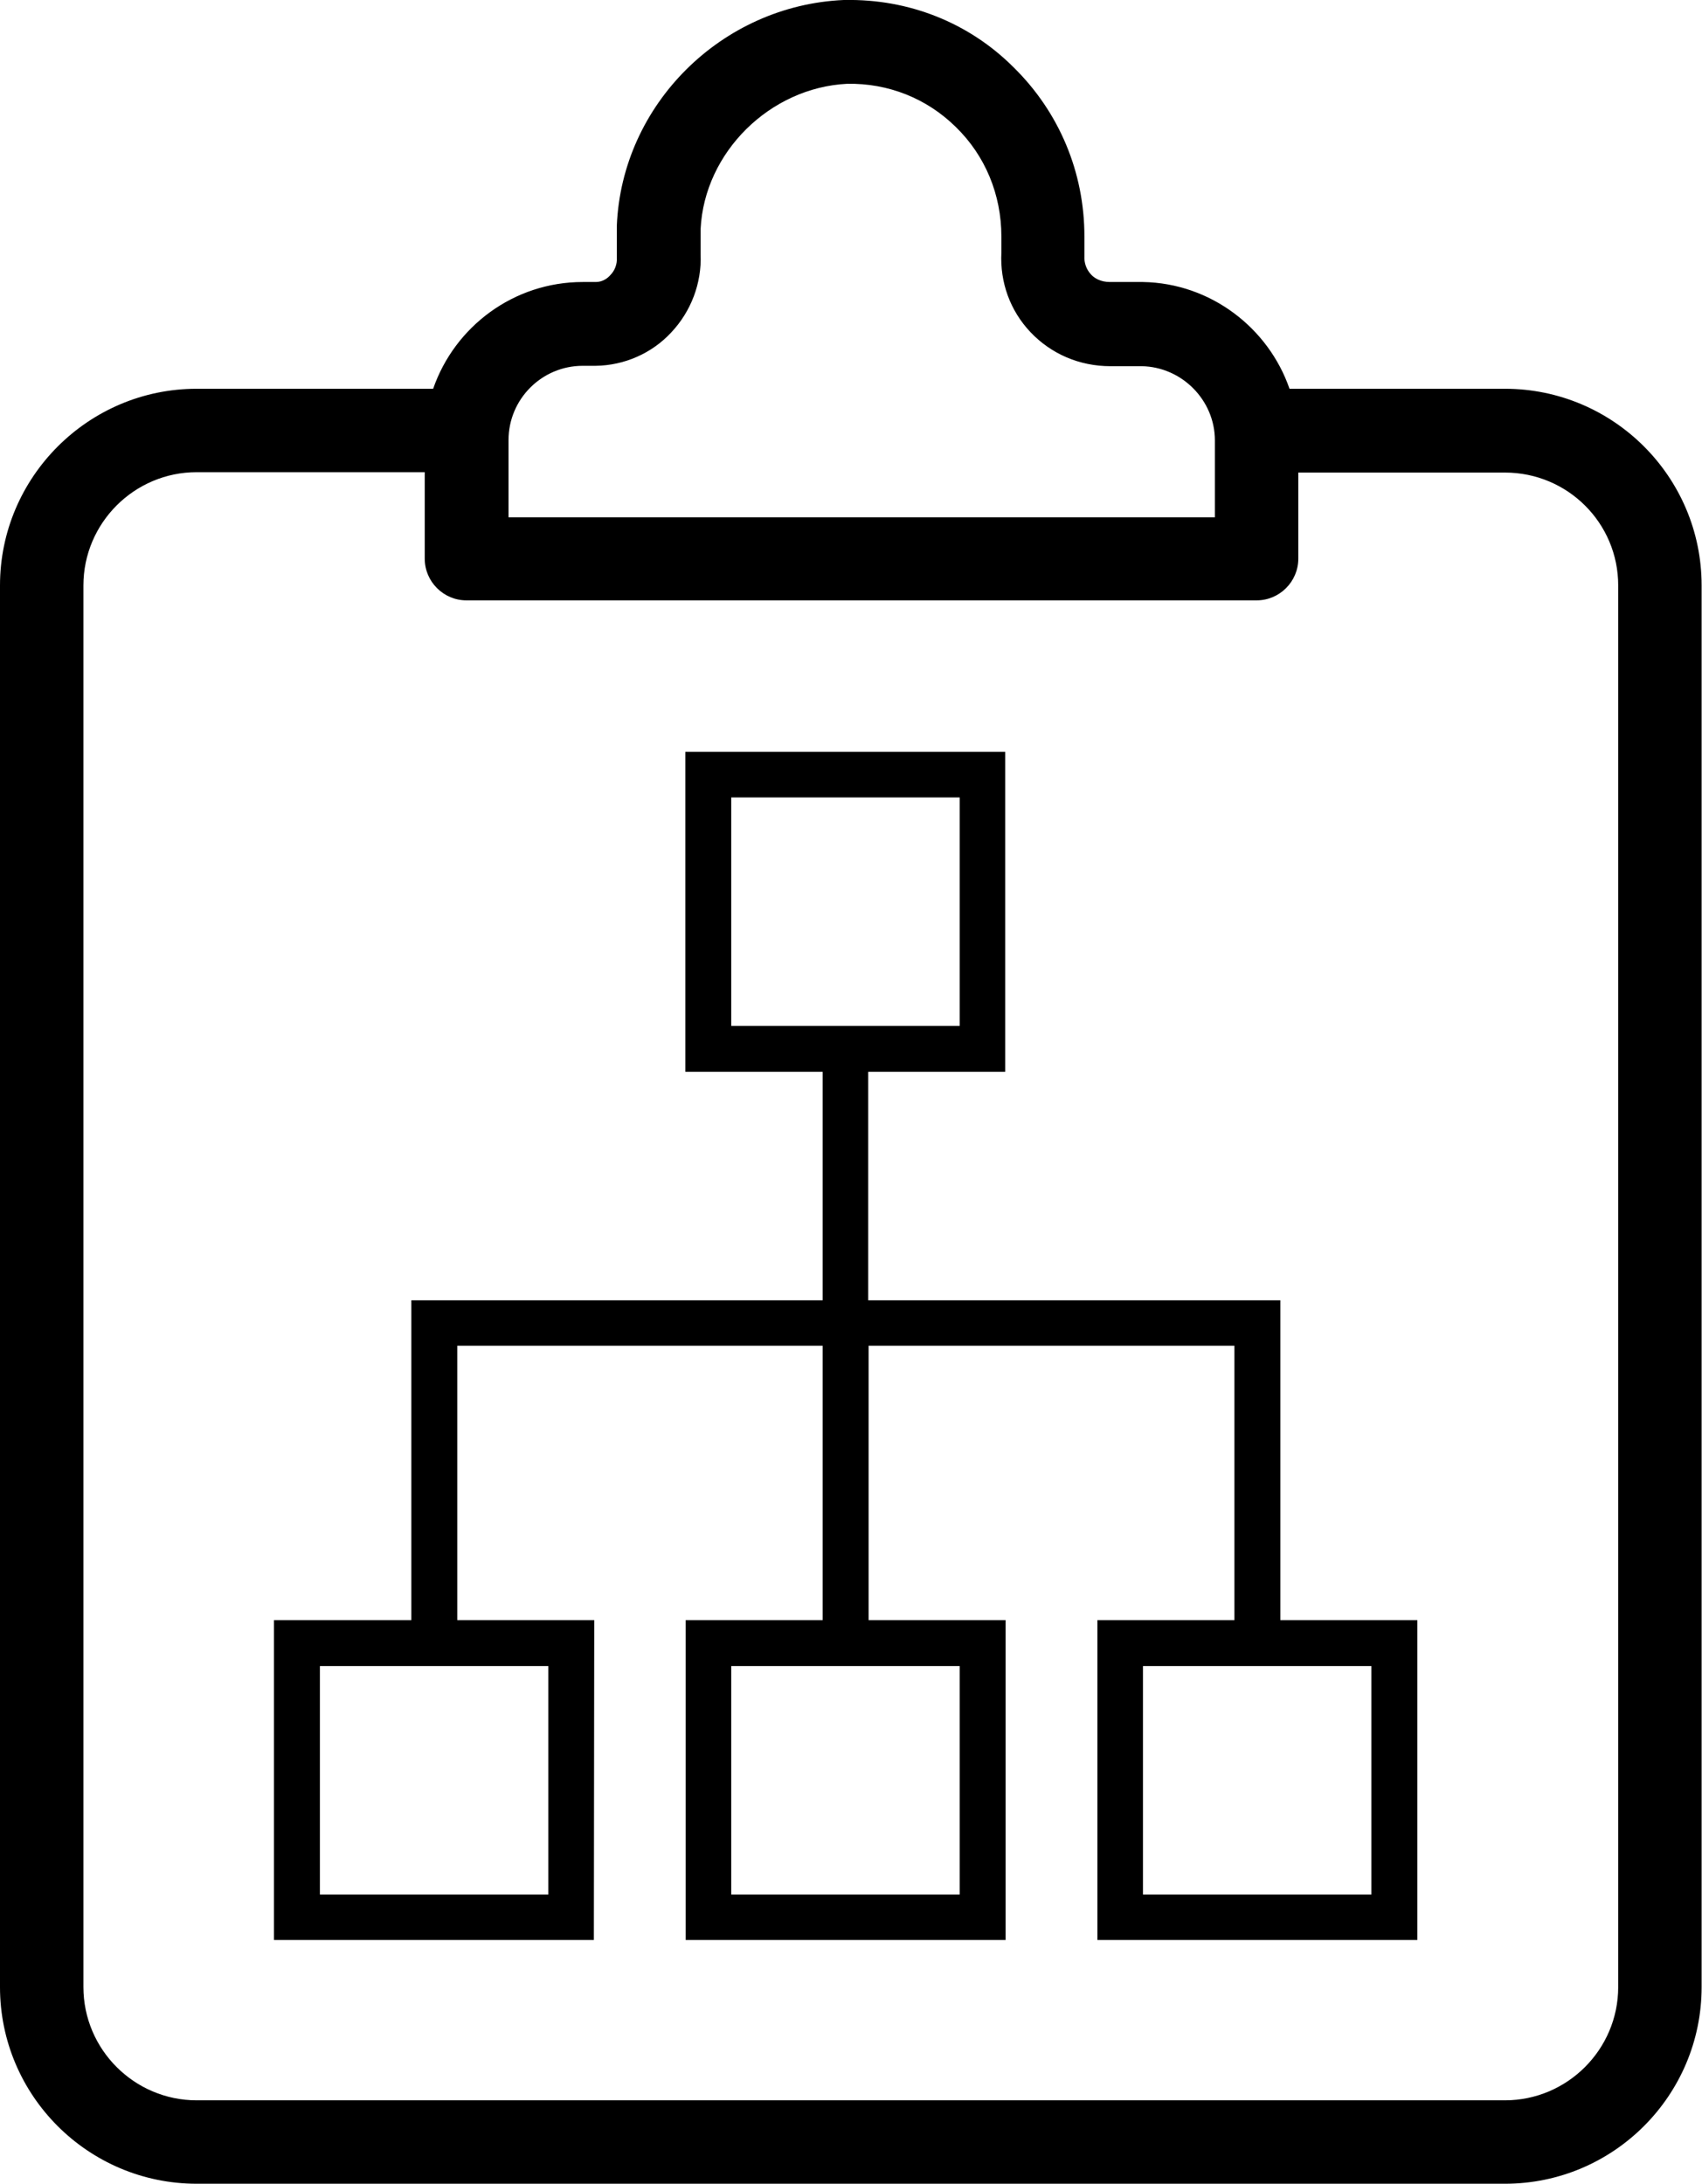 <?xml version="1.0" encoding="utf-8"?>
<!-- Generator: Adobe Illustrator 23.1.1, SVG Export Plug-In . SVG Version: 6.00 Build 0)  -->
<svg version="1.1" id="Capa_1" xmlns="http://www.w3.org/2000/svg" xmlns:xlink="http://www.w3.org/1999/xlink" x="0px" y="0px"
	 viewBox="0 0 444.8 570.8" style="enable-background:new 0 0 444.8 570.8;" xml:space="preserve">
<style type="text/css">
	.st0{enable-background:new    ;}
</style>
<path d="M155.7,73.7h-3.4c-18.1,0-33.5,11.7-39.1,27.9H51.4C23.1,101.6,0,124.7,0,153v366.3c0,28.4,23.1,51.4,51.4,51.4h341.9
	c28.4,0,51.4-23.1,51.4-51.4V153c0-28.4-23.1-51.4-51.4-51.4H337c-5.5-15.9-20.6-27.6-38.3-27.9h-0.6c-0.1,0-0.1,0-0.2,0h-7.8
	c-2.6,0-4.2-1.1-5-2c-1.2-1.3-1.8-3-1.7-4.8c0-0.2,0-0.4,0-0.6v-4.5c0-16.8-6.6-32.5-18.5-44.2C253.2,5.9,237.5-0.3,220.8,0
	c-0.1,0-0.2,0-0.3,0c-31.9,1.4-58,27.3-59.3,59c0,0.2,0,0.3,0,0.5v7.3c0,0.2,0,0.4,0,0.6c0.1,1.6-0.5,3.3-1.7,4.5
	C158.9,72.6,157.6,73.7,155.7,73.7L155.7,73.7z M422.9,153v366.3c0,16.3-13.3,29.6-29.6,29.6H51.4c-16.3,0-29.6-13.3-29.6-29.6V153
	c0-16.3,13.3-29.6,29.6-29.6H111V146c0,6,4.9,10.9,10.9,10.9h206.5c6,0,10.9-4.9,10.9-10.9v-22.5h54
	C409.7,123.5,422.9,136.7,422.9,153L422.9,153z M175.4,86.9c5.2-5.5,8-12.9,7.7-20.4v-6.7c1-20,18.1-36.9,38.3-37.9
	c10.7-0.2,20.8,3.8,28.4,11.3c7.7,7.5,11.9,17.7,11.9,28.6V66c-0.4,7.8,2.3,15.2,7.6,20.8c5.4,5.7,12.8,8.9,20.9,8.9h7.7h0.5
	c10.5,0.2,19.1,8.9,19.1,19.4v20.1H132.9V115c0-10.7,8.7-19.4,19.4-19.4h3.4C163.1,95.5,170.3,92.4,175.4,86.9L175.4,86.9z"/>
<path class="st0" d="M155.3,423.4h-35.8v-71.7H215v71.7h-35.8V507h83.6v-83.6H227v-71.7h95.6v71.7h-35.8V507h83.6v-83.6h-35.8v-83.6
	H226.9v-59.7h35.8v-83.6h-83.6v83.6H215v59.7H107.5v83.6H71.6V507h83.6L155.3,423.4z M358.4,435.4v59.7h-59.7v-59.7H358.4z
	 M191.1,268.1v-59.7h59.7v59.7H191.1z M250.8,435.4v59.7h-59.7v-59.7H250.8z M143.3,495.1H83.6v-59.7h59.7V495.1z"/>
</svg>
